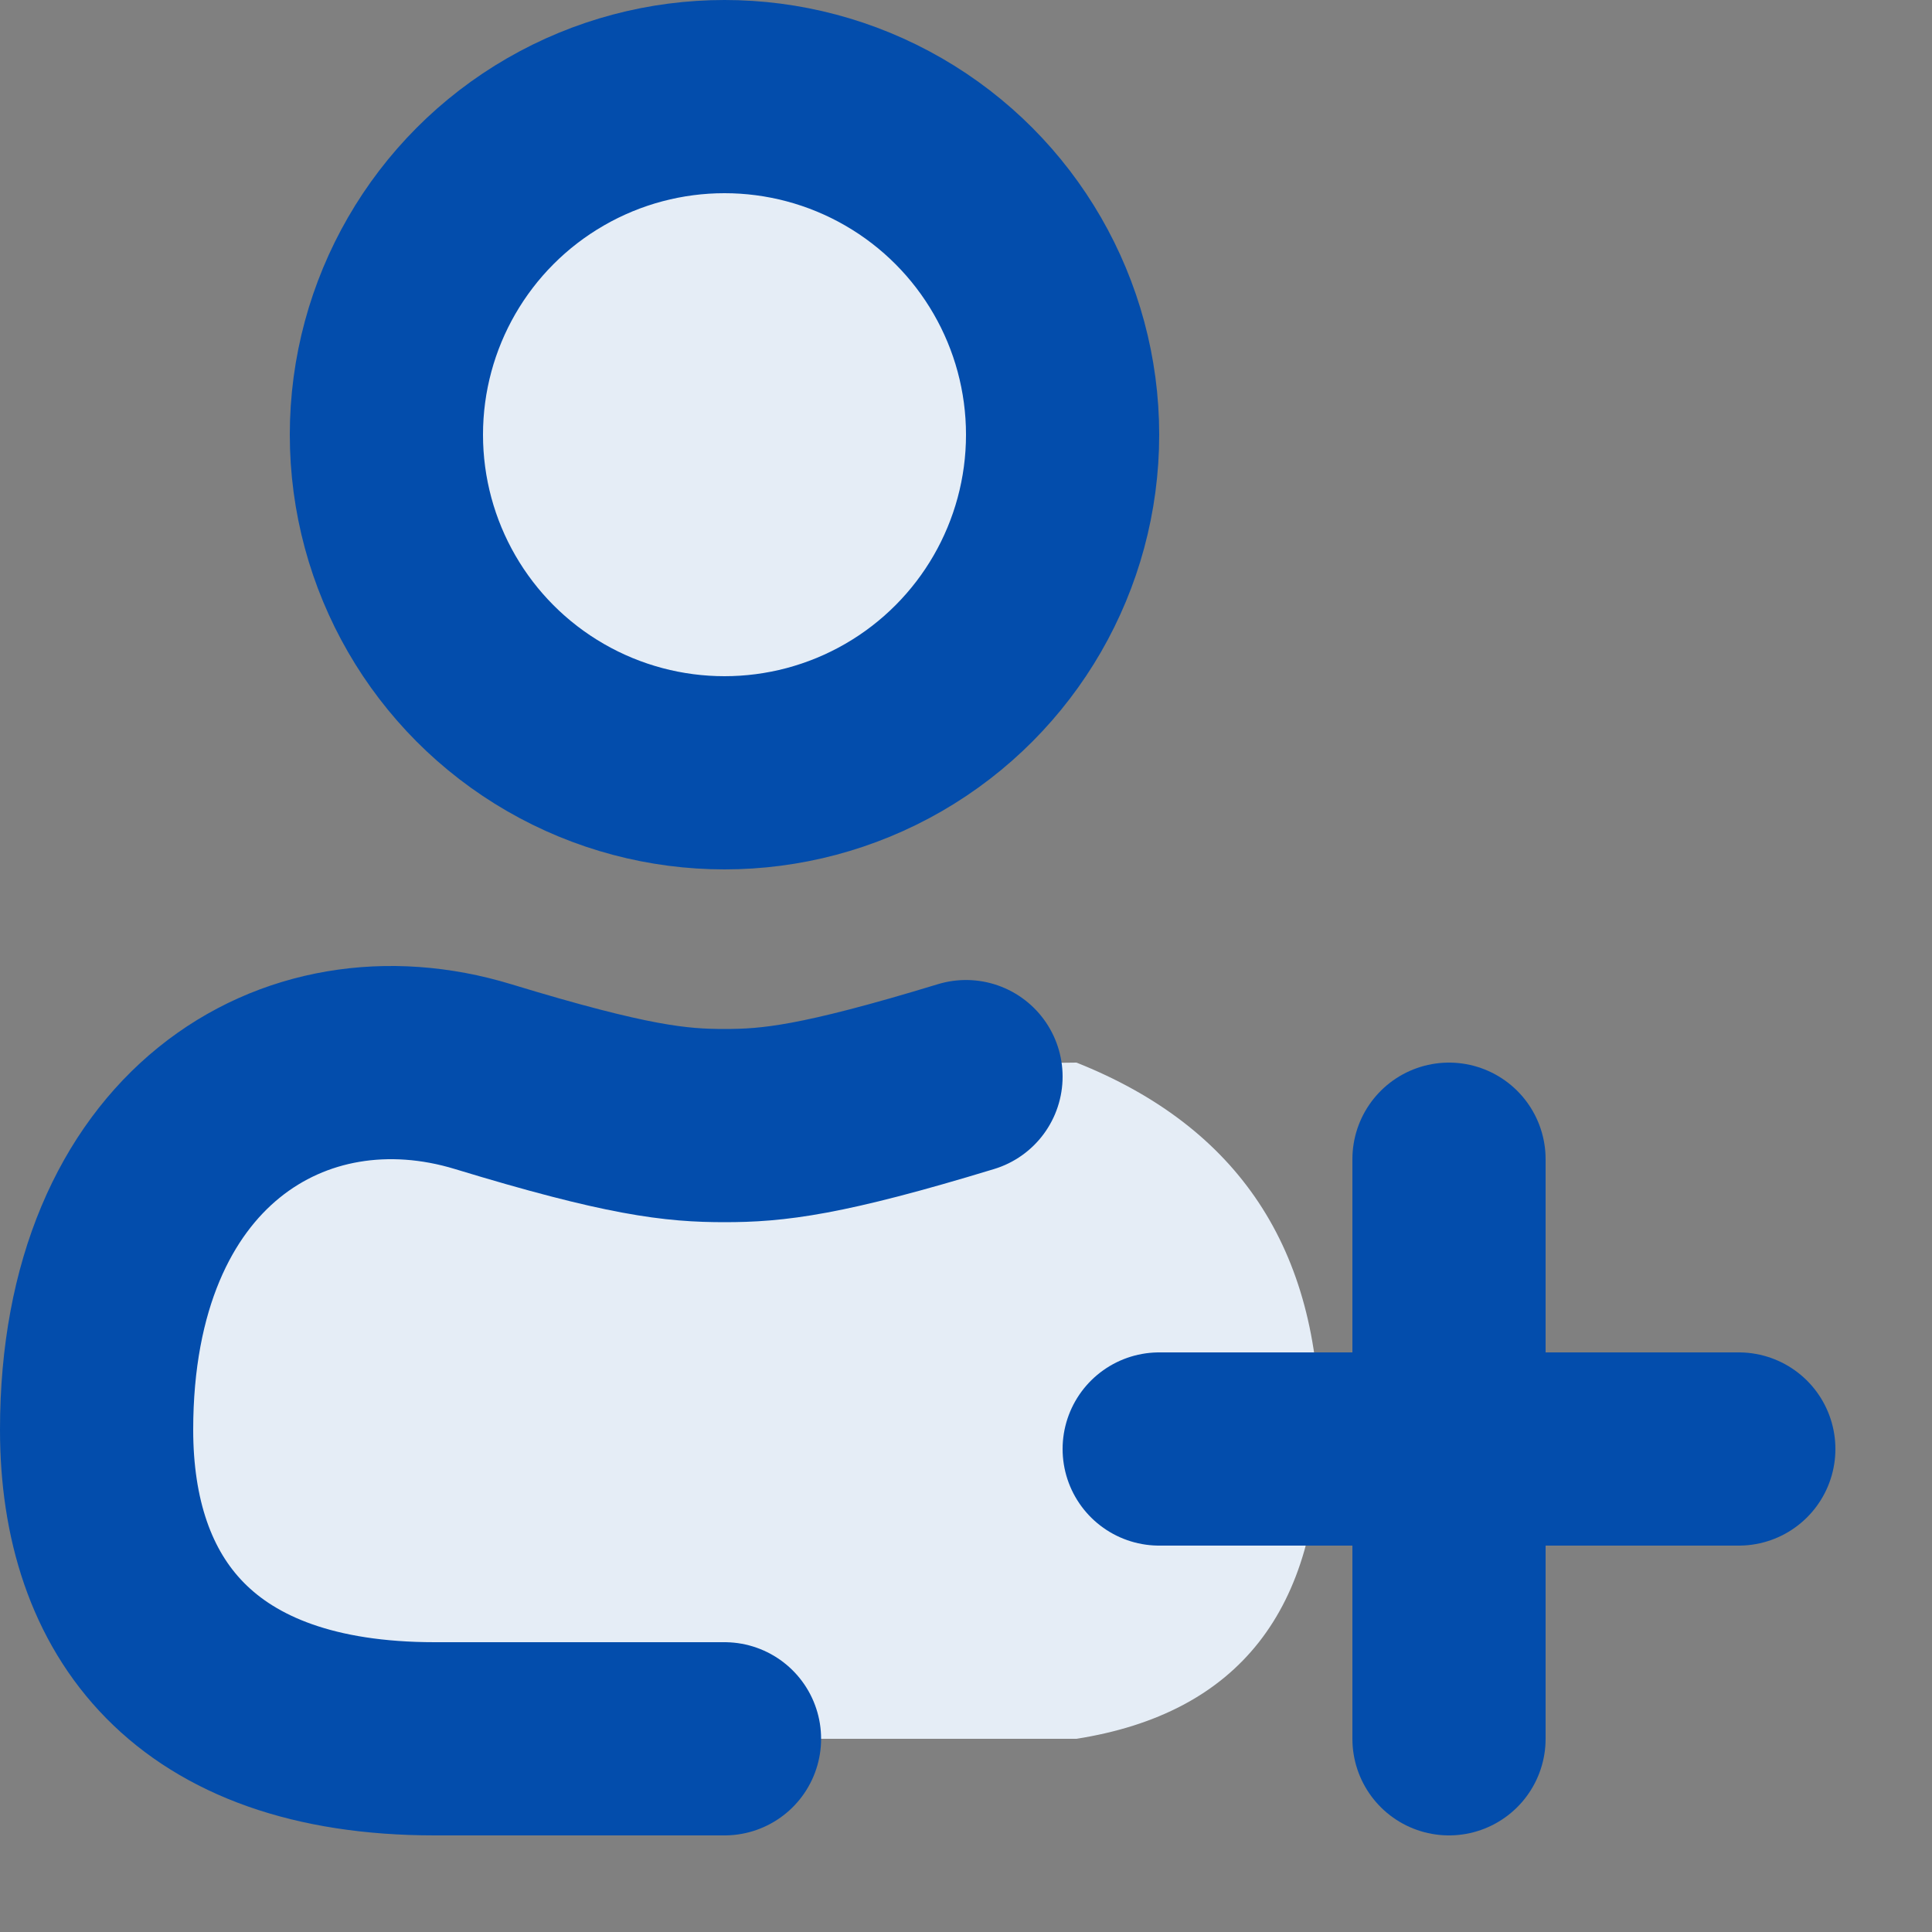 <?xml version="1.0" encoding="UTF-8"?>
<svg width="20px" height="20px" viewBox="0 0 20 20" version="1.1" xmlns="http://www.w3.org/2000/svg" xmlns:xlink="http://www.w3.org/1999/xlink">
    <rect x="0" y="0" width="20" height="20" fill="#808080" stroke="none"/>
    <title>DBED8CAF-9D8E-4B00-B2D8-60B22071CF24</title>
    <g id="Main" stroke="none" stroke-width="1" fill="none" fill-rule="evenodd">
        <g id="Timeline-Actions-Icons" transform="translate(-439, -159)">
            <g id="Icons-/-Contacts-Added" transform="translate(439, 159)">
                <g transform="translate(1, 0)" id="Group">
                    <g id="Contact-added" transform="translate(0, 11)">
                        <path d="M10.144,-3.62125975e-05 C8.5,-3.62125975e-05 7,0.652 6.5,0.652 C6,0.652 5.5,0.602 4,0.145 C2.047,-0.45 0,0.788 0,3.801 C0,5.629 1,7 3.5,7 L6.5,7 L10.144,7 C11.821,6.735 12.66,5.668 12.66,3.801 C12.66,1.934 11.821,0.667 10.144,-3.62125975e-05 Z" id="Path-Copy" fill="#E5EDF6"></path>
                        <path d="M9,0.145 C7.5,0.602 7,0.652 6.5,0.652 C6,0.652 5.5,0.602 4,0.145 C2.047,-0.45 0,0.788 0,3.801 C0,5.629 1,7 3.5,7 L6.5,7" id="Path" stroke="#034DAC" stroke-width="2" stroke-linecap="round"></path>
                        <line x1="14" y1="1" x2="14" y2="7" id="Path" stroke="#034DAC" stroke-width="2" stroke-linecap="round"></line>
                        <line x1="11" y1="4" x2="17" y2="4" id="Path" stroke="#034DAC" stroke-width="2" stroke-linecap="round"></line>
                    </g>
                    <circle id="Oval" stroke="#034DAC" stroke-width="2" fill="#E5EDF6" cx="6.5" cy="4.5" r="3.5"></circle>
                </g>
            </g>
        </g>
    </g>
</svg>